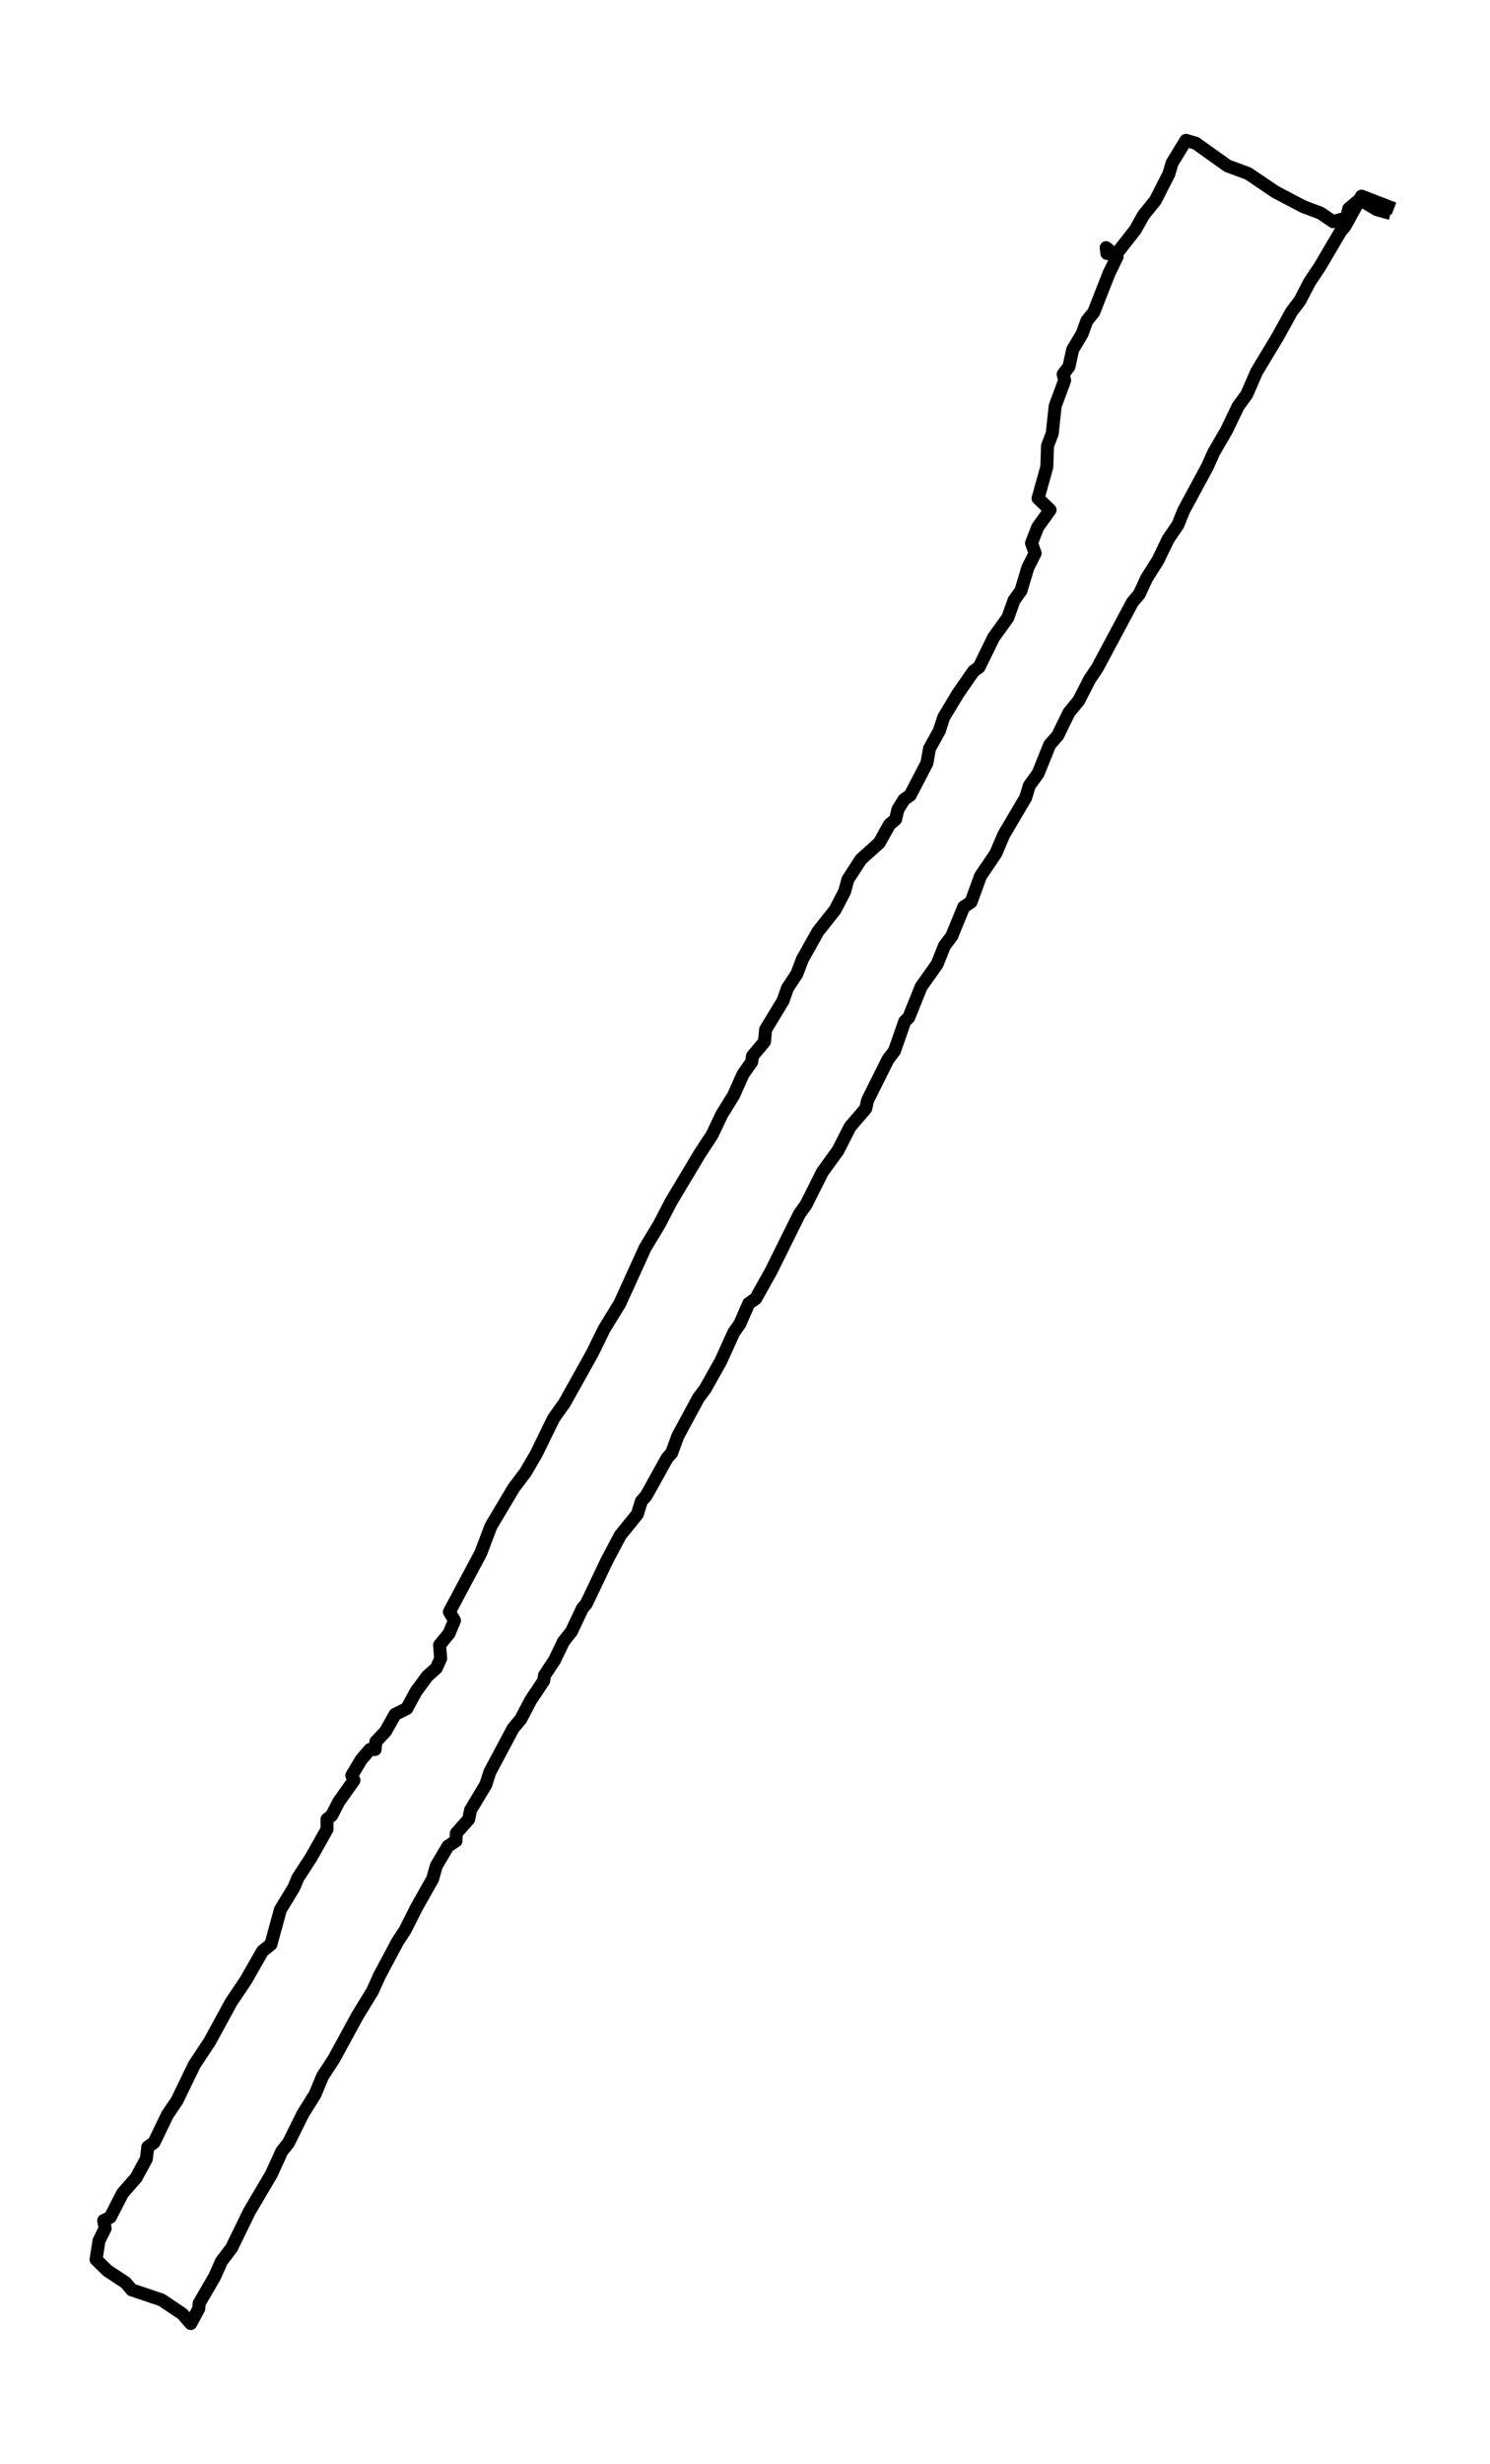 <?xml version="1.0" encoding="utf-8" standalone="no"?>
<!DOCTYPE svg PUBLIC "-//W3C//DTD SVG 1.1//EN"
  "http://www.w3.org/Graphics/SVG/1.1/DTD/svg11.dtd">
<svg xmlns:xlink="http://www.w3.org/1999/xlink" width="344.159pt" height="568.8pt" viewBox="0 0 344.159 568.8" xmlns="http://www.w3.org/2000/svg" version="1.1">
 <defs>
  <style type="text/css">*{stroke-linejoin: round; stroke-linecap: butt}</style>
 </defs>
 <g id="figure_1">
  <g id="patch_1">
   <path d="M 0 568.8 
L 344.159 568.8 
L 344.159 0 
L 0 0 
z
" style="fill: #ffffff"/>
  </g>
  <g id="axes_1">
   <g id="LineCollection_1">
    <path d="M 321.97 48.174 
L 314.482 45.286 
L 310.696 52.173 
L 309.602 53.506 
L 304.89 61.505 
L 302.451 65.171 
L 300.263 69.392 
L 298.328 71.947 
L 295.131 77.723 
L 290.251 85.833 
L 287.979 91.054 
L 285.96 93.831 
L 283.351 99.274 
L 280.322 104.495 
L 278.892 107.717 
L 273.423 117.826 
L 272.077 121.158 
L 269.805 124.491 
L 267.449 129.379 
L 264.841 133.489 
L 263.158 137.155 
L 261.56 139.043 
L 253.483 154.151 
L 251.632 156.928 
L 249.192 161.705 
L 246.92 164.482 
L 244.312 169.814 
L 242.461 171.925 
L 239.768 178.59 
L 237.749 181.367 
L 236.908 184.144 
L 231.859 192.698 
L 230.008 197.03 
L 226.474 202.251 
L 224.287 208.25 
L 222.604 209.361 
L 219.828 216.137 
L 218.145 218.359 
L 216.462 222.58 
L 212.76 227.801 
L 209.899 234.911 
L 208.974 235.8 
L 206.618 242.576 
L 205.104 244.575 
L 200.392 254.018 
L 199.971 255.906 
L 196.353 260.128 
L 193.577 265.571 
L 189.959 270.57 
L 186.173 278.124 
L 184.658 280.234 
L 178.096 293.454 
L 174.562 299.785 
L 172.963 300.896 
L 170.86 305.673 
L 169.514 307.562 
L 166.485 314.227 
L 162.867 320.67 
L 161.352 322.669 
L 156.556 331.556 
L 155.126 335.444 
L 154.116 336.555 
L 149.236 345.331 
L 148.143 346.553 
L 147.217 349.552 
L 143.263 354.44 
L 140.15 360.328 
L 135.438 370.214 
L 134.512 371.325 
L 131.988 376.657 
L 130.137 378.99 
L 128.118 383.212 
L 125.762 386.766 
L 125.594 387.988 
L 122.565 392.543 
L 120.293 396.875 
L 118.526 398.986 
L 113.142 409.095 
L 112.216 411.983 
L 108.682 417.871 
L 108.262 419.981 
L 105.401 423.203 
L 105.317 424.98 
L 103.466 426.202 
L 100.773 430.757 
L 99.932 433.756 
L 96.23 440.31 
L 93.538 445.642 
L 91.855 448.197 
L 87.648 456.084 
L 86.049 459.639 
L 82.516 465.416 
L 77.131 475.302 
L 74.522 479.301 
L 72.756 483.523 
L 69.979 487.966 
L 66.614 494.743 
L 65.099 496.631 
L 62.659 501.963 
L 57.611 510.517 
L 53.488 518.959 
L 51.132 522.07 
L 49.618 525.514 
L 46 531.734 
L 45.916 532.956 
L 44.065 536.4 
L 42.13 534.178 
L 37.334 530.957 
L 30.435 528.624 
L 29.004 526.958 
L 24.797 524.18 
L 22.189 521.625 
L 22.862 517.293 
L 24.292 514.405 
L 23.956 512.627 
L 25.47 511.85 
L 28.331 506.296 
L 31.444 502.741 
L 33.8 498.408 
L 34.137 495.631 
L 35.567 494.631 
L 38.68 488.188 
L 40.868 484.967 
L 44.906 476.635 
L 48.44 471.303 
L 53.404 462.194 
L 56.77 457.195 
L 60.64 450.419 
L 62.575 448.864 
L 64.763 440.866 
L 67.876 435.756 
L 68.801 433.534 
L 71.83 428.868 
L 75.532 422.314 
L 75.532 419.981 
L 76.626 419.093 
L 78.225 415.982 
L 81.758 410.983 
L 81.253 409.872 
L 83.441 406.206 
L 85.46 403.874 
L 86.638 403.874 
L 86.807 402.096 
L 89.078 399.652 
L 91.266 395.764 
L 93.958 394.431 
L 96.062 390.543 
L 98.67 386.988 
L 100.773 385.1 
L 101.783 382.878 
L 101.531 379.768 
L 103.718 377.102 
L 104.98 374.102 
L 103.802 372.103 
L 111.038 358.55 
L 113.394 352.329 
L 118.695 343.443 
L 121.387 339.888 
L 123.911 335.555 
L 127.866 327.446 
L 130.39 323.891 
L 136.784 312.449 
L 139.561 306.784 
L 143.179 300.896 
L 148.984 288.121 
L 152.265 282.678 
L 155.042 277.346 
L 161.689 266.237 
L 164.465 262.016 
L 166.737 257.239 
L 169.429 252.907 
L 171.617 248.019 
L 173.636 245.131 
L 173.805 243.798 
L 176.581 240.465 
L 176.833 237.688 
L 180.872 231.023 
L 181.882 228.135 
L 184.069 224.802 
L 185.331 221.469 
L 188.949 215.026 
L 192.904 210.028 
L 195.091 205.806 
L 195.849 203.029 
L 198.877 198.363 
L 203.084 194.586 
L 205.44 190.365 
L 206.871 189.143 
L 207.375 186.921 
L 208.806 184.589 
L 210.236 183.589 
L 214.106 176.146 
L 214.695 172.813 
L 216.967 168.703 
L 217.977 165.593 
L 221.258 160.15 
L 224.876 154.929 
L 226.138 154.04 
L 229.503 147.152 
L 232.785 142.598 
L 234.215 138.599 
L 235.814 136.377 
L 237.412 131.045 
L 239.095 127.712 
L 238.254 125.38 
L 239.684 121.714 
L 242.545 117.715 
L 239.768 115.048 
L 241.787 107.828 
L 241.956 102.94 
L 243.05 100.052 
L 243.723 93.72 
L 245.91 87.832 
L 245.574 86.388 
L 246.92 84.611 
L 247.761 80.723 
L 249.949 77.057 
L 251.043 74.057 
L 252.641 72.058 
L 256.175 63.06 
L 258.026 59.283 
L 255.502 57.172 
L 255.67 58.505 
L 257.774 58.728 
L 262.233 53.062 
L 264.084 49.73 
L 266.86 46.286 
L 269.973 40.176 
L 270.731 37.621 
L 273.928 32.4 
L 276.2 33.067 
L 283.52 38.288 
L 288.315 40.065 
L 294.542 44.286 
L 301.104 47.73 
L 304.975 49.174 
L 307.919 51.174 
L 311.033 50.285 
L 311.537 48.174 
L 314.061 46.064 
L 318.016 48.396 
L 321.213 49.285 
L 321.213 49.285 
" clip-path="url(#pc481e3de2c)" style="fill: none; stroke: #000000; stroke-width: 3"/>
   </g>
  </g>
 </g>
 <defs>
  <clipPath id="pc481e3de2c">
   <rect x="7.2" y="7.2" width="329.759" height="554.4"/>
  </clipPath>
 </defs>
</svg>
